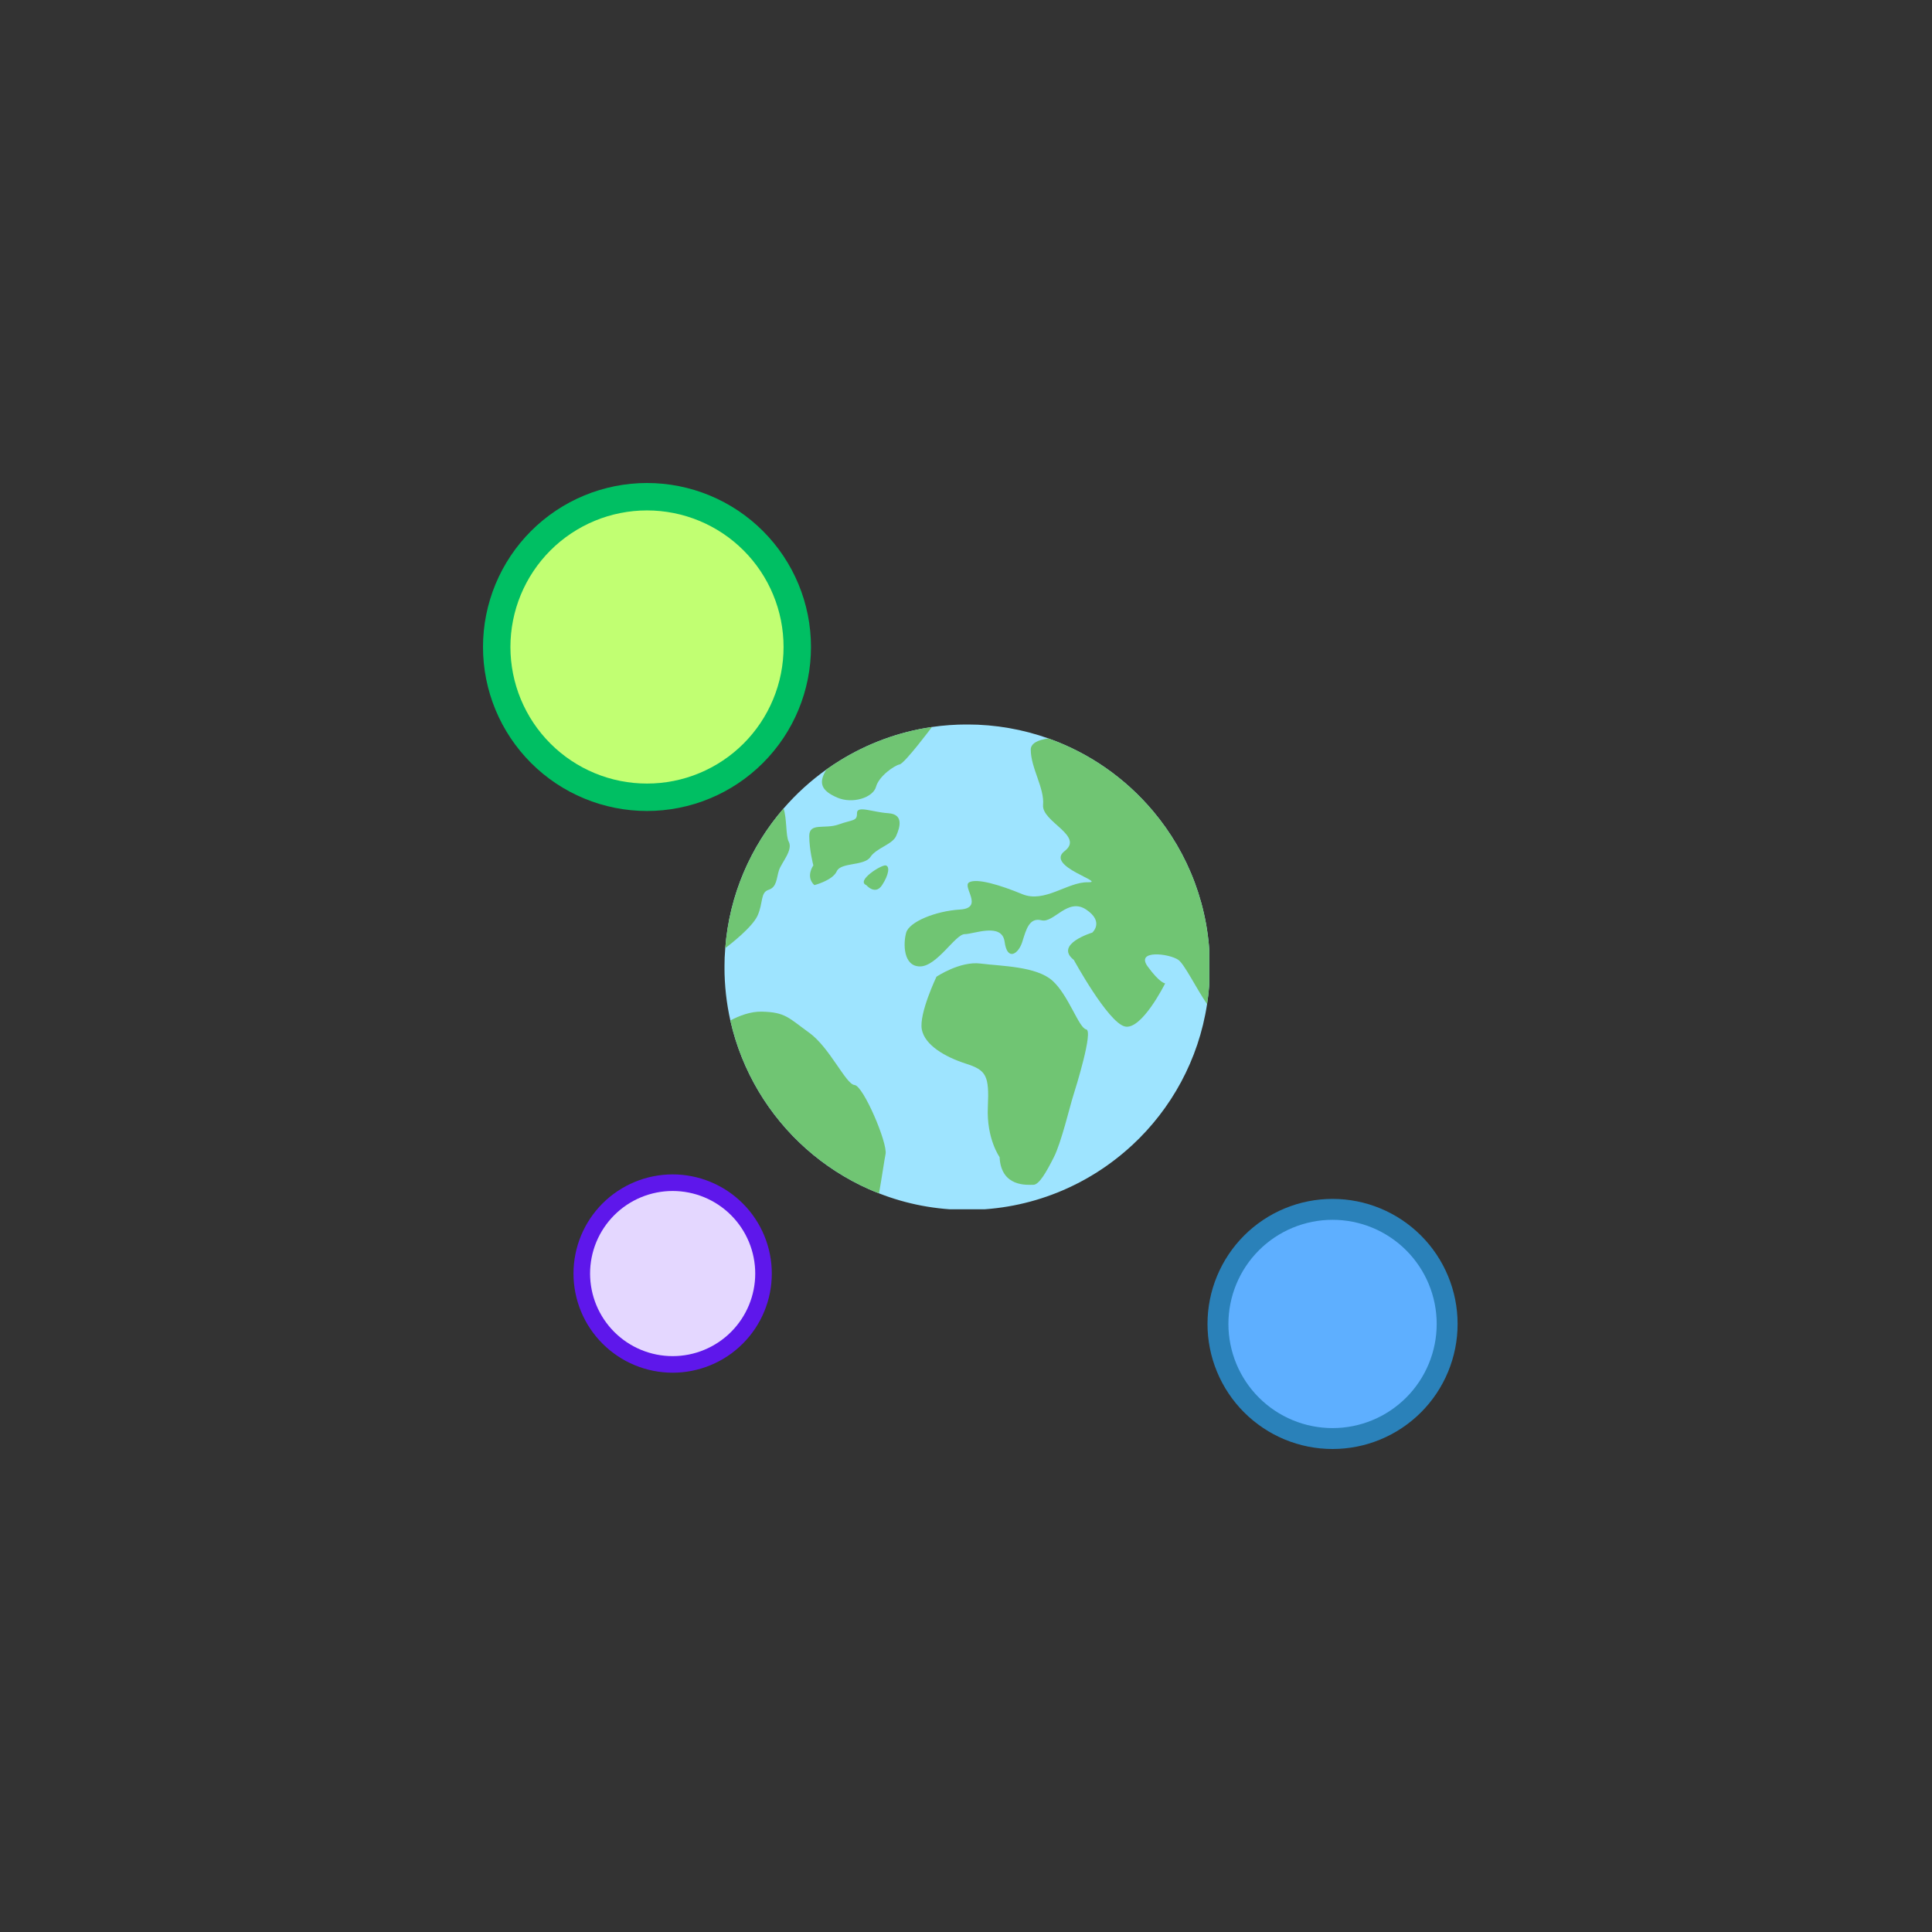 <svg xmlns="http://www.w3.org/2000/svg" xmlns:xlink="http://www.w3.org/1999/xlink" width="1080" zoomAndPan="magnify" viewBox="0 0 810 810" height="1080" preserveAspectRatio="xMidYMid meet" version="1.0"><rect x="0" y="0" width="810" height="810" fill="#333333" stroke="none"/><defs><clipPath id="216c6cf7fb"><path d="M 303.75 303.75 L 507 303.75 L 507 507 L 303.75 507 Z M 303.75 303.75 " clip-rule="nonzero"/></clipPath><clipPath id="9e8f4ffd9a"><path d="M 379 309 L 507 309 L 507 431 L 379 431 Z M 379 309 " clip-rule="nonzero"/></clipPath><clipPath id="e9133a226a"><path d="M 506.25 502.645 L 611.105 502.645 L 611.105 607.5 L 506.25 607.5 Z M 506.25 502.645 " clip-rule="nonzero"/></clipPath><clipPath id="d96eb3f72f"><path d="M 558.676 502.645 C 555.234 502.645 551.824 502.98 548.449 503.652 C 545.074 504.324 541.793 505.32 538.613 506.637 C 535.434 507.953 532.414 509.57 529.551 511.48 C 526.688 513.395 524.039 515.566 521.605 518 C 519.172 520.438 516.996 523.082 515.086 525.945 C 513.172 528.809 511.559 531.828 510.242 535.012 C 508.922 538.191 507.93 541.469 507.258 544.844 C 506.586 548.223 506.25 551.629 506.25 555.074 C 506.25 558.516 506.586 561.926 507.258 565.301 C 507.93 568.676 508.922 571.957 510.242 575.137 C 511.559 578.316 513.172 581.336 515.086 584.199 C 516.996 587.062 519.172 589.711 521.605 592.145 C 524.039 594.578 526.688 596.754 529.551 598.664 C 532.414 600.578 535.434 602.191 538.613 603.508 C 541.793 604.828 545.074 605.82 548.449 606.492 C 551.824 607.164 555.234 607.5 558.676 607.5 C 562.121 607.5 565.527 607.164 568.906 606.492 C 572.281 605.82 575.559 604.828 578.738 603.508 C 581.922 602.191 584.941 600.578 587.805 598.664 C 590.664 596.754 593.312 594.578 595.75 592.145 C 598.184 589.711 600.355 587.062 602.27 584.199 C 604.18 581.336 605.797 578.316 607.113 575.137 C 608.43 571.957 609.426 568.676 610.098 565.301 C 610.77 561.926 611.105 558.516 611.105 555.074 C 611.105 551.629 610.77 548.223 610.098 544.844 C 609.426 541.469 608.43 538.191 607.113 535.012 C 605.797 531.828 604.18 528.809 602.27 525.945 C 600.355 523.082 598.184 520.438 595.75 518 C 593.312 515.566 590.664 513.395 587.805 511.48 C 584.941 509.57 581.922 507.953 578.738 506.637 C 575.559 505.32 572.281 504.324 568.906 503.652 C 565.527 502.98 562.121 502.645 558.676 502.645 Z M 558.676 502.645 " clip-rule="nonzero"/></clipPath><clipPath id="3547dbb9a7"><path d="M 515 511.246 L 602.504 511.246 L 602.504 598.902 L 515 598.902 Z M 515 511.246 " clip-rule="nonzero"/></clipPath><clipPath id="b1cc436f29"><path d="M 558.676 511.41 C 555.809 511.41 552.973 511.691 550.16 512.25 C 547.348 512.809 544.617 513.637 541.969 514.734 C 539.32 515.832 536.805 517.176 534.422 518.77 C 532.035 520.363 529.832 522.172 527.805 524.199 C 525.777 526.227 523.965 528.434 522.375 530.816 C 520.781 533.199 519.438 535.715 518.34 538.363 C 517.242 541.012 516.414 543.742 515.855 546.555 C 515.297 549.367 515.016 552.207 515.016 555.074 C 515.016 557.941 515.297 560.777 515.855 563.59 C 516.414 566.402 517.242 569.133 518.34 571.781 C 519.438 574.43 520.781 576.945 522.375 579.328 C 523.965 581.715 525.777 583.918 527.805 585.945 C 529.832 587.973 532.035 589.781 534.422 591.375 C 536.805 592.969 539.32 594.312 541.969 595.41 C 544.617 596.508 547.348 597.336 550.16 597.895 C 552.973 598.453 555.809 598.734 558.676 598.734 C 561.543 598.734 564.383 598.453 567.195 597.895 C 570.008 597.336 572.738 596.508 575.387 595.41 C 578.035 594.312 580.551 592.969 582.934 591.375 C 585.316 589.781 587.523 587.973 589.551 585.945 C 591.578 583.918 593.387 581.715 594.98 579.328 C 596.574 576.945 597.918 574.43 599.016 571.781 C 600.113 569.133 600.941 566.402 601.5 563.59 C 602.059 560.777 602.34 557.941 602.34 555.074 C 602.34 552.207 602.059 549.367 601.5 546.555 C 600.941 543.742 600.113 541.012 599.016 538.363 C 597.918 535.715 596.574 533.199 594.98 530.816 C 593.387 528.434 591.578 526.227 589.551 524.199 C 587.523 522.172 585.316 520.363 582.934 518.77 C 580.551 517.176 578.035 515.832 575.387 514.734 C 572.738 513.637 570.008 512.809 567.195 512.25 C 564.383 511.691 561.543 511.41 558.676 511.41 Z M 558.676 511.41 " clip-rule="nonzero"/></clipPath><clipPath id="79a353cab1"><path d="M 202.5 202.5 L 340.008 202.5 L 340.008 340.008 L 202.5 340.008 Z M 202.5 202.5 " clip-rule="nonzero"/></clipPath><clipPath id="7e3fdd1e13"><path d="M 271.254 202.5 C 269.004 202.5 266.758 202.609 264.516 202.832 C 262.273 203.051 260.051 203.383 257.84 203.82 C 255.633 204.262 253.449 204.809 251.297 205.461 C 249.141 206.113 247.023 206.871 244.941 207.734 C 242.863 208.594 240.828 209.559 238.844 210.617 C 236.859 211.68 234.93 212.836 233.055 214.086 C 231.184 215.34 229.379 216.68 227.637 218.105 C 225.895 219.535 224.23 221.047 222.637 222.637 C 221.047 224.23 219.535 225.895 218.105 227.637 C 216.68 229.379 215.34 231.184 214.086 233.055 C 212.836 234.93 211.68 236.859 210.617 238.844 C 209.559 240.828 208.594 242.863 207.734 244.941 C 206.871 247.023 206.113 249.141 205.461 251.297 C 204.809 253.449 204.262 255.633 203.82 257.84 C 203.383 260.051 203.051 262.273 202.832 264.516 C 202.609 266.758 202.5 269.004 202.5 271.254 C 202.5 273.508 202.609 275.754 202.832 277.992 C 203.051 280.234 203.383 282.457 203.82 284.668 C 204.262 286.875 204.809 289.059 205.461 291.211 C 206.113 293.367 206.871 295.484 207.734 297.566 C 208.594 299.645 209.559 301.68 210.617 303.664 C 211.68 305.652 212.836 307.578 214.086 309.453 C 215.34 311.324 216.68 313.129 218.105 314.871 C 219.535 316.613 221.047 318.277 222.637 319.871 C 224.23 321.465 225.895 322.973 227.637 324.402 C 229.379 325.832 231.184 327.172 233.055 328.422 C 234.93 329.672 236.859 330.828 238.844 331.891 C 240.828 332.953 242.863 333.914 244.941 334.773 C 247.023 335.637 249.141 336.395 251.297 337.047 C 253.449 337.703 255.633 338.246 257.84 338.688 C 260.051 339.125 262.273 339.457 264.516 339.676 C 266.758 339.898 269.004 340.008 271.254 340.008 C 273.508 340.008 275.754 339.898 277.992 339.676 C 280.234 339.457 282.457 339.125 284.668 338.688 C 286.875 338.246 289.059 337.703 291.211 337.047 C 293.367 336.395 295.484 335.637 297.566 334.773 C 299.645 333.914 301.68 332.953 303.664 331.891 C 305.652 330.828 307.578 329.672 309.453 328.422 C 311.324 327.172 313.129 325.832 314.871 324.402 C 316.613 322.973 318.277 321.465 319.871 319.871 C 321.465 318.277 322.973 316.613 324.402 314.871 C 325.832 313.129 327.172 311.324 328.422 309.453 C 329.672 307.578 330.828 305.652 331.891 303.664 C 332.953 301.68 333.914 299.645 334.773 297.566 C 335.637 295.484 336.395 293.367 337.047 291.211 C 337.703 289.059 338.246 286.875 338.688 284.668 C 339.125 282.457 339.457 280.234 339.676 277.992 C 339.898 275.754 340.008 273.508 340.008 271.254 C 340.008 269.004 339.898 266.758 339.676 264.516 C 339.457 262.273 339.125 260.051 338.688 257.84 C 338.246 255.633 337.703 253.449 337.047 251.297 C 336.395 249.141 335.637 247.023 334.773 244.941 C 333.914 242.863 332.953 240.828 331.891 238.844 C 330.828 236.859 329.672 234.93 328.422 233.055 C 327.172 231.184 325.832 229.379 324.402 227.637 C 322.973 225.895 321.465 224.23 319.871 222.637 C 318.277 221.047 316.613 219.535 314.871 218.105 C 313.129 216.68 311.324 215.34 309.453 214.086 C 307.578 212.836 305.652 211.68 303.664 210.617 C 301.68 209.559 299.645 208.594 297.566 207.734 C 295.484 206.871 293.367 206.113 291.211 205.461 C 289.059 204.809 286.875 204.262 284.668 203.82 C 282.457 203.383 280.234 203.051 277.992 202.832 C 275.754 202.609 273.508 202.5 271.254 202.5 Z M 271.254 202.5 " clip-rule="nonzero"/></clipPath><clipPath id="cb3b726b63"><path d="M 213.777 213.777 L 328.734 213.777 L 328.734 328.734 L 213.777 328.734 Z M 213.777 213.777 " clip-rule="nonzero"/></clipPath><clipPath id="b442df772b"><path d="M 271.254 213.996 C 267.496 213.996 263.77 214.363 260.082 215.098 C 256.395 215.828 252.816 216.914 249.344 218.355 C 245.867 219.793 242.57 221.559 239.441 223.645 C 236.316 225.734 233.426 228.109 230.766 230.766 C 228.109 233.426 225.734 236.316 223.645 239.441 C 221.559 242.57 219.793 245.867 218.355 249.344 C 216.914 252.816 215.828 256.395 215.098 260.082 C 214.363 263.77 213.996 267.496 213.996 271.254 C 213.996 275.016 214.363 278.738 215.098 282.426 C 215.828 286.113 216.914 289.691 218.355 293.168 C 219.793 296.641 221.559 299.938 223.645 303.066 C 225.734 306.191 228.109 309.082 230.766 311.742 C 233.426 314.402 236.316 316.773 239.441 318.863 C 242.57 320.953 245.867 322.715 249.344 324.152 C 252.816 325.594 256.395 326.68 260.082 327.414 C 263.77 328.145 267.496 328.512 271.254 328.512 C 275.016 328.512 278.738 328.145 282.426 327.414 C 286.113 326.68 289.691 325.594 293.168 324.152 C 296.641 322.715 299.938 320.953 303.066 318.863 C 306.191 316.773 309.082 314.402 311.742 311.742 C 314.402 309.082 316.773 306.191 318.863 303.066 C 320.953 299.938 322.715 296.641 324.152 293.168 C 325.594 289.691 326.68 286.113 327.414 282.426 C 328.145 278.738 328.512 275.016 328.512 271.254 C 328.512 267.496 328.145 263.77 327.414 260.082 C 326.68 256.395 325.594 252.816 324.152 249.344 C 322.715 245.867 320.953 242.57 318.863 239.441 C 316.773 236.316 314.402 233.426 311.742 230.766 C 309.082 228.109 306.191 225.734 303.066 223.645 C 299.938 221.559 296.641 219.793 293.168 218.355 C 289.691 216.914 286.113 215.828 282.426 215.098 C 278.738 214.363 275.016 213.996 271.254 213.996 Z M 271.254 213.996 " clip-rule="nonzero"/></clipPath><clipPath id="9cacd70457"><path d="M 240.441 492.371 L 323.582 492.371 L 323.582 575.512 L 240.441 575.512 Z M 240.441 492.371 " clip-rule="nonzero"/></clipPath><clipPath id="7093192262"><path d="M 282.012 492.371 C 279.281 492.371 276.578 492.641 273.902 493.172 C 271.227 493.703 268.625 494.492 266.105 495.539 C 263.582 496.582 261.188 497.863 258.918 499.379 C 256.648 500.895 254.547 502.617 252.617 504.547 C 250.688 506.477 248.965 508.578 247.449 510.848 C 245.93 513.117 244.652 515.512 243.605 518.035 C 242.562 520.555 241.773 523.156 241.242 525.832 C 240.707 528.512 240.441 531.215 240.441 533.941 C 240.441 536.672 240.707 539.375 241.242 542.051 C 241.773 544.73 242.562 547.328 243.605 549.852 C 244.652 552.371 245.93 554.77 247.449 557.039 C 248.965 559.309 250.688 561.406 252.617 563.336 C 254.547 565.266 256.648 566.988 258.918 568.508 C 261.188 570.023 263.582 571.305 266.105 572.348 C 268.625 573.395 271.227 574.18 273.902 574.715 C 276.578 575.246 279.281 575.512 282.012 575.512 C 284.742 575.512 287.445 575.246 290.121 574.715 C 292.797 574.18 295.398 573.395 297.918 572.348 C 300.441 571.305 302.836 570.023 305.105 568.508 C 307.375 566.988 309.477 565.266 311.406 563.336 C 313.336 561.406 315.059 559.309 316.574 557.039 C 318.094 554.77 319.371 552.371 320.418 549.852 C 321.461 547.328 322.25 544.73 322.781 542.051 C 323.316 539.375 323.582 536.672 323.582 533.941 C 323.582 531.215 323.316 528.512 322.781 525.832 C 322.25 523.156 321.461 520.555 320.418 518.035 C 319.371 515.512 318.094 513.117 316.574 510.848 C 315.059 508.578 313.336 506.477 311.406 504.547 C 309.477 502.617 307.375 500.895 305.105 499.379 C 302.836 497.863 300.441 496.582 297.918 495.539 C 295.398 494.492 292.797 493.703 290.121 493.172 C 287.445 492.641 284.742 492.371 282.012 492.371 Z M 282.012 492.371 " clip-rule="nonzero"/></clipPath><clipPath id="8fdaef480a"><path d="M 247.258 499.191 L 316.766 499.191 L 316.766 568.695 L 247.258 568.695 Z M 247.258 499.191 " clip-rule="nonzero"/></clipPath><clipPath id="3cd6e20bd2"><path d="M 282.012 499.324 C 279.738 499.324 277.488 499.547 275.258 499.988 C 273.027 500.434 270.863 501.09 268.762 501.957 C 266.664 502.828 264.668 503.895 262.777 505.156 C 260.887 506.422 259.141 507.855 257.531 509.465 C 255.926 511.07 254.488 512.82 253.227 514.711 C 251.965 516.598 250.898 518.594 250.027 520.695 C 249.156 522.793 248.5 524.961 248.059 527.188 C 247.613 529.418 247.391 531.668 247.391 533.941 C 247.391 536.215 247.613 538.469 248.059 540.695 C 248.5 542.926 249.156 545.09 250.027 547.191 C 250.898 549.289 251.965 551.285 253.227 553.176 C 254.488 555.066 255.926 556.816 257.531 558.422 C 259.141 560.031 260.887 561.465 262.777 562.727 C 264.668 563.992 266.664 565.059 268.762 565.926 C 270.863 566.797 273.027 567.453 275.258 567.898 C 277.488 568.34 279.738 568.562 282.012 568.562 C 284.285 568.562 286.535 568.34 288.766 567.898 C 290.996 567.453 293.16 566.797 295.262 565.926 C 297.359 565.059 299.355 563.992 301.246 562.727 C 303.137 561.465 304.883 560.031 306.492 558.422 C 308.098 556.816 309.535 555.066 310.797 553.176 C 312.059 551.285 313.125 549.289 313.996 547.191 C 314.867 545.09 315.523 542.926 315.965 540.695 C 316.41 538.469 316.633 536.215 316.633 533.941 C 316.633 531.668 316.41 529.418 315.965 527.188 C 315.523 524.961 314.867 522.793 313.996 520.695 C 313.125 518.594 312.059 516.598 310.797 514.711 C 309.535 512.82 308.098 511.07 306.492 509.465 C 304.883 507.855 303.137 506.422 301.246 505.156 C 299.355 503.895 297.359 502.828 295.262 501.957 C 293.16 501.09 290.996 500.434 288.766 499.988 C 286.535 499.547 284.285 499.324 282.012 499.324 Z M 282.012 499.324 " clip-rule="nonzero"/></clipPath></defs><g clip-path="url(#216c6cf7fb)"><path fill="#9ee4ff" d="M 507.258 405.492 C 507.258 405.73 507.258 405.996 507.242 406.242 C 507.211 411.254 506.816 416.18 506.066 421 C 502.523 444.281 491.098 464.945 474.594 480.195 L 474.578 480.195 C 456.422 496.988 432.148 507.258 405.492 507.258 C 392.445 507.258 379.973 504.812 368.531 500.32 C 367.113 499.781 365.707 499.195 364.316 498.578 C 344.957 490.004 328.793 475.574 318.035 457.516 C 312.637 448.441 308.586 438.449 306.199 427.84 C 304.586 420.641 303.738 413.16 303.738 405.492 C 303.738 402.801 303.836 400.137 304.066 397.512 C 305.781 375.191 314.711 354.898 328.52 338.949 C 333.836 332.809 339.879 327.309 346.512 322.59 L 346.527 322.574 C 348.32 321.305 350.164 320.062 352.059 318.906 C 363.617 311.754 376.707 306.836 390.73 304.797 C 395.547 304.094 400.48 303.738 405.492 303.738 C 417.438 303.738 428.93 305.809 439.574 309.598 C 456.785 315.703 471.832 326.312 483.359 339.992 C 498.285 357.691 507.258 380.547 507.258 405.492 " fill-opacity="1" fill-rule="nonzero"/></g><path fill="#70c573" d="M 419.086 485.129 C 419.086 485.129 413.543 477.402 414.16 464.152 C 414.773 450.902 413.543 448.695 404.93 445.934 C 396.316 443.172 387.699 438.203 386.469 431.578 C 385.238 424.953 392.621 409.496 392.621 409.496 C 392.621 409.496 402.469 402.871 411.086 403.973 C 419.699 405.078 434.473 405.078 441.238 411.152 C 448.008 417.223 452.312 431.027 455.391 431.578 C 458.465 432.133 451.082 455.871 449.852 459.738 C 448.621 463.598 444.934 479.062 441.855 485.129 C 438.777 491.203 435.703 496.727 433.238 496.727 C 430.777 496.727 419.699 497.832 419.086 485.129 " fill-opacity="1" fill-rule="nonzero"/><path fill="#70c573" d="M 371.27 483.867 C 370.734 486.477 369.773 493.418 368.531 500.32 C 367.113 499.781 365.707 499.195 364.316 498.578 C 344.957 490.004 328.793 475.574 318.035 457.516 C 312.637 448.441 308.586 438.449 306.199 427.84 C 309.953 425.844 314.66 424.051 319.277 424.133 C 329.398 424.332 330.672 426.82 339.289 433 C 347.895 439.191 354.637 454.633 358.277 454.898 C 361.914 455.141 372.203 479.23 371.27 483.867 " fill-opacity="1" fill-rule="nonzero"/><g clip-path="url(#9e8f4ffd9a)"><path fill="#70c573" d="M 507.258 405.492 C 507.258 405.73 507.258 405.996 507.242 406.242 C 507.211 411.254 506.816 416.18 506.066 421 C 501.496 414.289 496.566 404.219 494.055 402.453 C 490.184 399.727 476 398.094 481.156 405.18 C 486.316 412.281 488.5 412.281 488.5 412.281 C 488.5 412.281 478.574 432.262 471.492 430.324 C 464.391 428.398 450.207 402.453 450.207 402.453 C 441.828 395.859 457.941 390.996 457.941 390.996 C 457.941 390.996 463.102 386.488 455.363 381.328 C 447.625 376.172 441.828 387.125 436.672 385.836 C 431.516 384.547 430.219 389.703 428.605 394.863 C 426.992 400.02 422.289 403.109 421.195 394.863 C 420.082 386.617 408.297 391.648 404.43 391.648 C 400.559 391.648 392.824 405.18 385.719 405.18 C 378.637 405.18 378.637 395.516 379.926 390.996 C 381.215 386.488 392.168 381.965 402.488 381.328 C 412.805 380.68 403.141 371.648 406.355 369.902 C 409.586 368.137 419.254 371.012 428.605 374.883 C 437.945 378.75 447.625 369.723 456.016 369.902 C 464.391 370.082 437.961 363.273 446.336 356.824 C 454.73 350.379 436.672 344.566 437.309 337.48 C 437.961 330.379 432.148 322.004 432.148 314.266 C 432.148 311.801 434.891 310.199 439.574 309.598 C 456.785 315.703 471.832 326.312 483.359 339.992 C 498.285 357.691 507.258 380.547 507.258 405.492 " fill-opacity="1" fill-rule="nonzero"/></g><path fill="#70c573" d="M 363.203 371.09 C 363.203 371.09 366.941 375.508 369.82 371.09 C 372.707 366.672 373.113 363.148 371.312 362.832 C 369.5 362.508 358.77 369.254 363.203 371.09 " fill-opacity="1" fill-rule="nonzero"/><path fill="#70c573" d="M 341.426 371.09 C 341.426 371.09 349.109 369.129 350.816 365.285 C 352.527 361.438 362.348 363.148 364.91 359.305 C 367.473 355.461 374.105 354.09 375.703 350.504 C 377.293 346.922 379.027 341.375 372.398 340.941 C 365.766 340.516 359.227 337.531 359.297 340.941 C 359.359 344.363 357.652 343.504 351.676 345.641 C 345.699 347.777 339.289 344.695 339.289 350.504 C 339.289 356.32 341 362.816 341 362.816 C 341 362.816 337.586 367.504 341.426 371.09 " fill-opacity="1" fill-rule="nonzero"/><path fill="#70c573" d="M 390.73 304.797 C 390.73 304.797 379.289 320.078 377.164 320.488 C 375.031 320.895 368.484 325.379 367.273 329.875 C 366.051 334.367 357.477 337.219 350.949 334.367 C 344.418 331.508 342.918 328.355 346.512 322.59 L 346.527 322.574 C 348.32 321.305 350.164 320.062 352.059 318.906 C 363.617 311.754 376.707 306.836 390.73 304.797 " fill-opacity="1" fill-rule="nonzero"/><path fill="#70c573" d="M 326.594 364.84 C 325.512 368.105 325.777 371.914 322.25 373.051 C 318.703 374.195 320.062 378.438 317.613 383.875 C 315.41 388.777 305.961 396.09 304.066 397.512 C 305.781 375.191 314.711 354.898 328.52 338.949 C 329.957 343.309 329.398 350.504 330.672 352.855 C 332.582 356.398 327.684 361.574 326.594 364.84 " fill-opacity="1" fill-rule="nonzero"/><g clip-path="url(#e9133a226a)"><g clip-path="url(#d96eb3f72f)"><path fill="#2a81b9" d="M 506.25 502.645 L 611.105 502.645 L 611.105 607.5 L 506.25 607.5 Z M 506.25 502.645 " fill-opacity="1" fill-rule="nonzero"/></g></g><g clip-path="url(#3547dbb9a7)"><g clip-path="url(#b1cc436f29)"><path fill="#5eafff" d="M 506.25 502.645 L 611.105 502.645 L 611.105 607.5 L 506.25 607.5 Z M 506.25 502.645 " fill-opacity="1" fill-rule="nonzero"/></g></g><g clip-path="url(#79a353cab1)"><g clip-path="url(#7e3fdd1e13)"><path fill="#00bf63" d="M 202.5 202.5 L 340.008 202.5 L 340.008 340.008 L 202.5 340.008 Z M 202.5 202.5 " fill-opacity="1" fill-rule="nonzero"/></g></g><g clip-path="url(#cb3b726b63)"><g clip-path="url(#b442df772b)"><path fill="#c1ff72" d="M 202.5 202.5 L 340.008 202.5 L 340.008 340.008 L 202.5 340.008 Z M 202.5 202.5 " fill-opacity="1" fill-rule="nonzero"/></g></g><g clip-path="url(#9cacd70457)"><g clip-path="url(#7093192262)"><path fill="#5e17eb" d="M 240.441 492.371 L 323.582 492.371 L 323.582 575.512 L 240.441 575.512 Z M 240.441 492.371 " fill-opacity="1" fill-rule="nonzero"/></g></g><g clip-path="url(#8fdaef480a)"><g clip-path="url(#3cd6e20bd2)"><path fill="#e4d7ff" d="M 240.441 492.371 L 323.582 492.371 L 323.582 575.512 L 240.441 575.512 Z M 240.441 492.371 " fill-opacity="1" fill-rule="nonzero"/></g></g></svg>